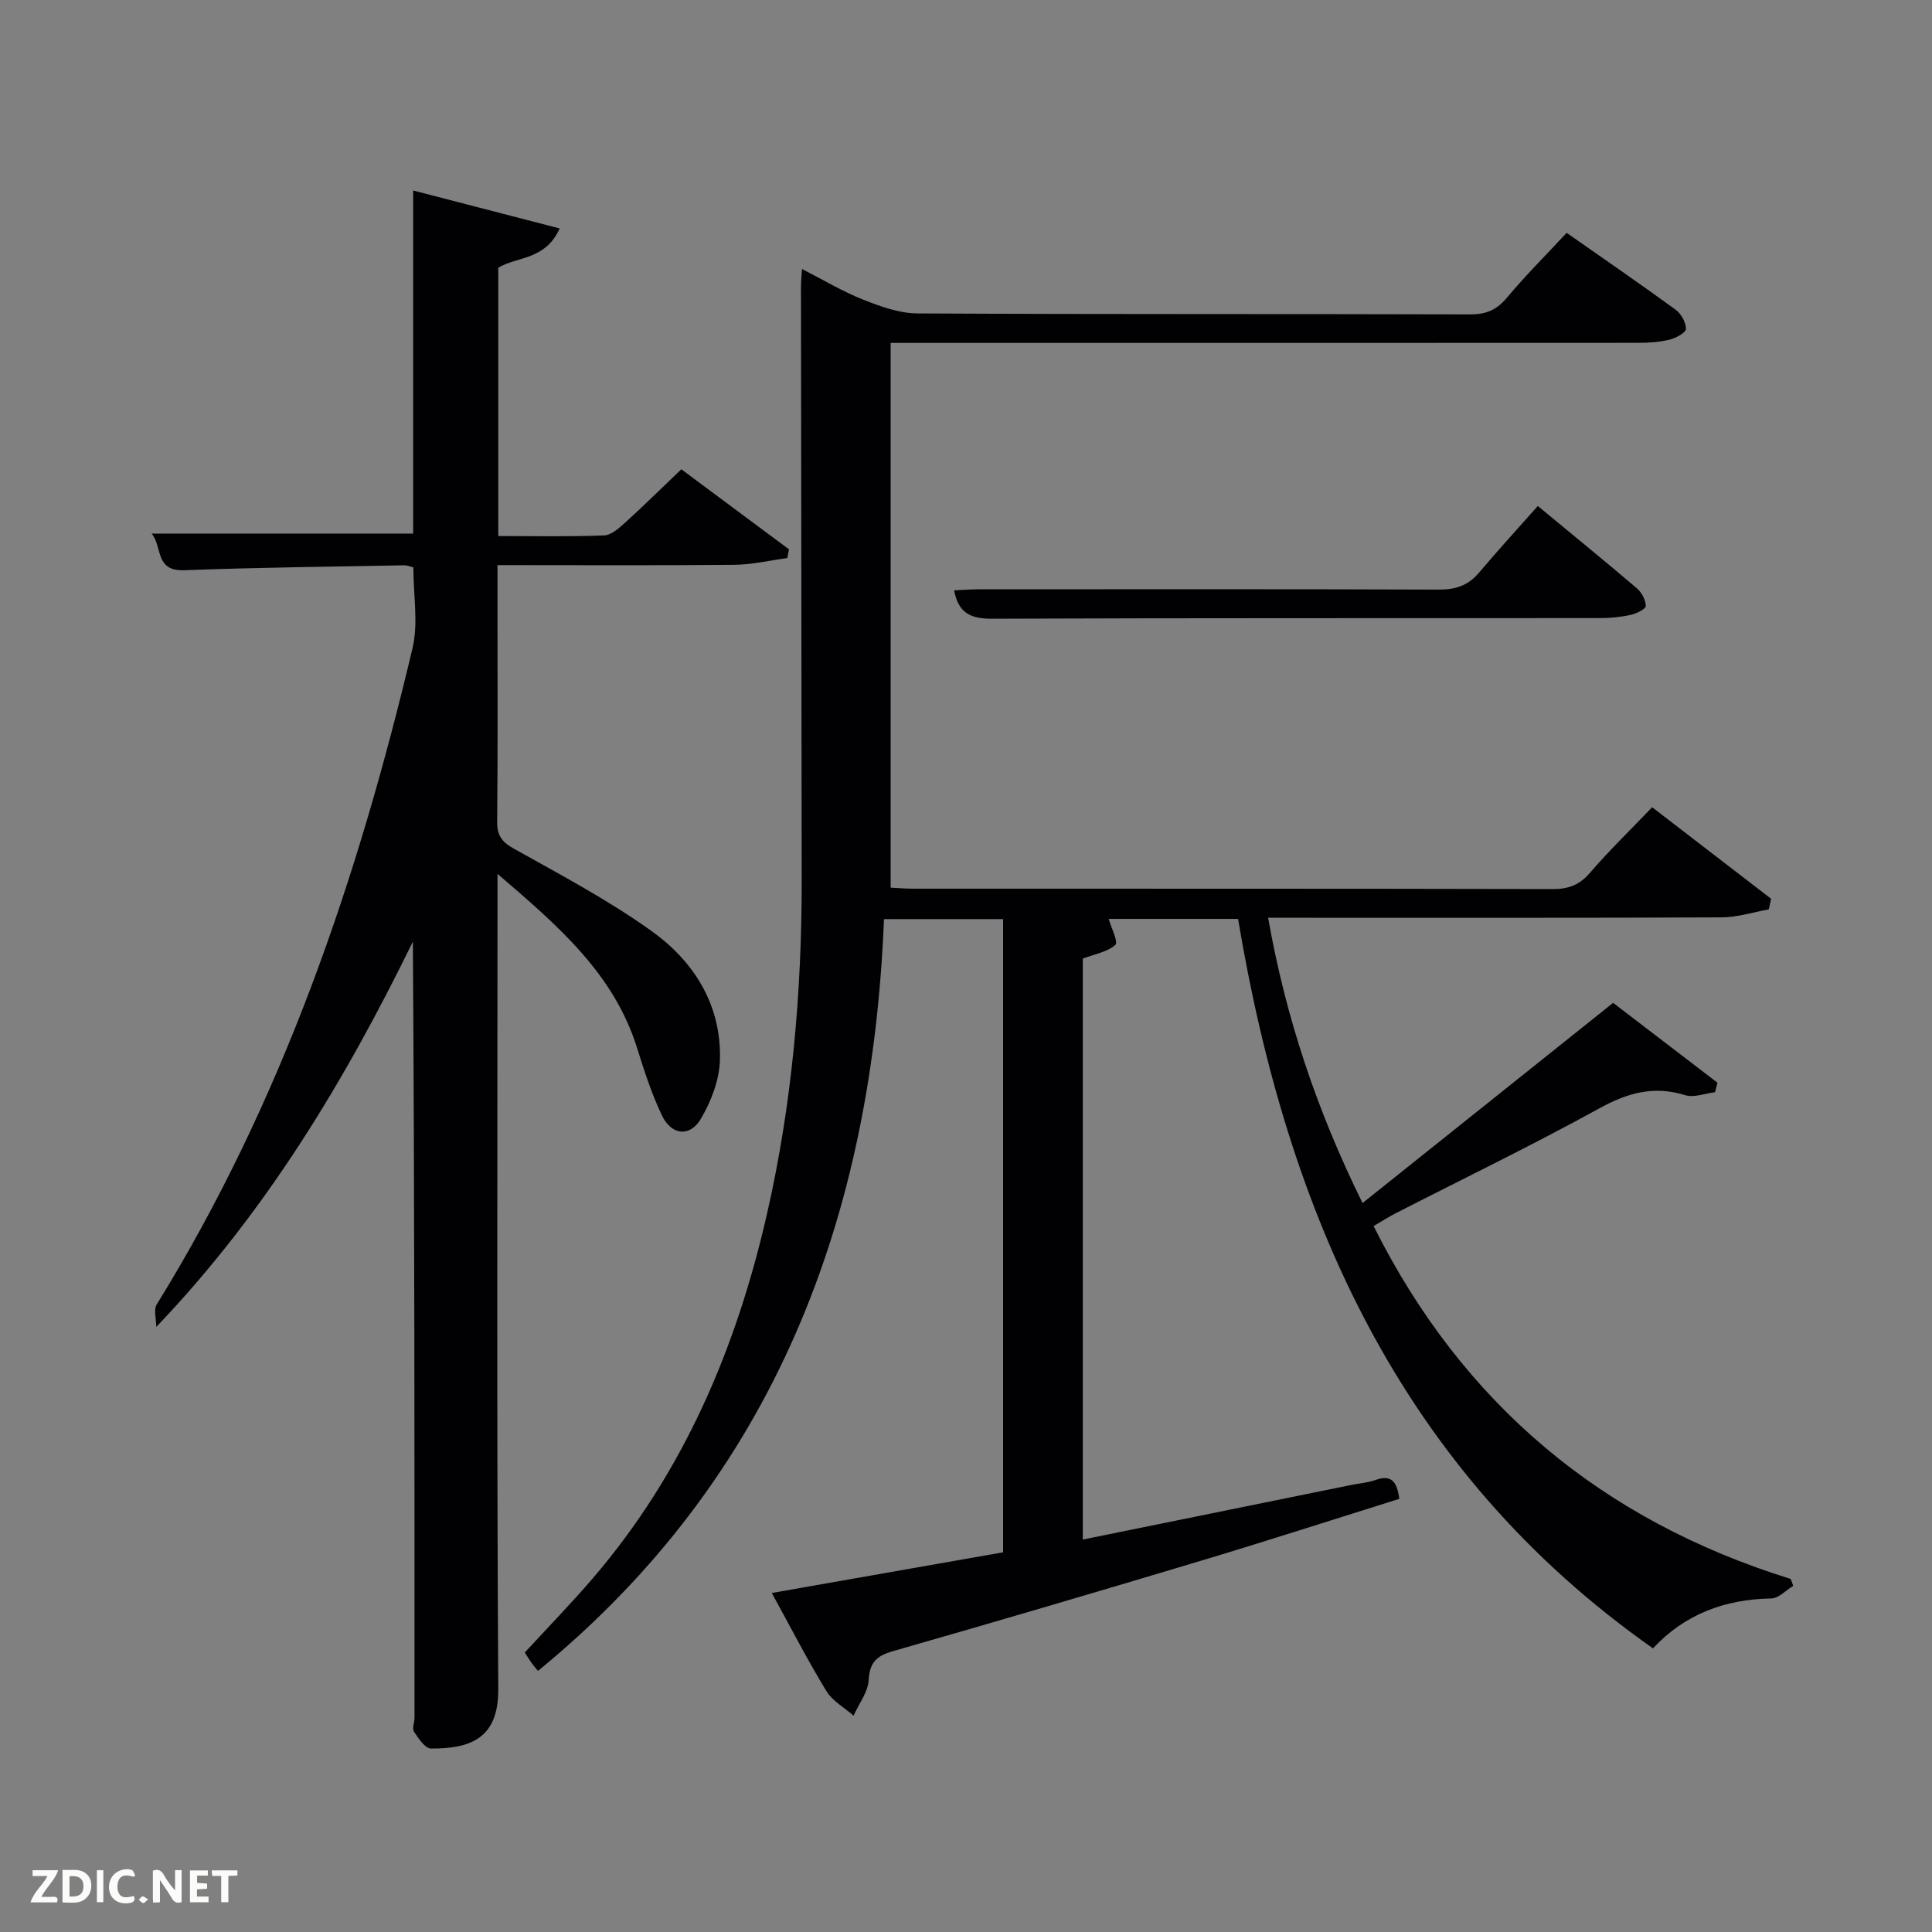 <svg enable-background="new 0 0 400 400" viewBox="0 0 400 400" xmlns="http://www.w3.org/2000/svg"><rect x="0" y="0" width="400" height="400" fill="#808080" stroke="none"/><path d="m371.27 328.33c-1.51.91-3 2.58-4.52 2.61-9.59.17-17.88 3.21-24.52 10.33-52.5-36.88-75.73-90.18-85.9-151.02-9.41 0-18.51 0-26.79 0 .49 1.73 2.04 4.79 1.39 5.37-1.71 1.51-4.38 1.94-6.75 2.84v120.29c18.75-3.81 37.23-7.57 55.72-11.33 1.63-.33 3.33-.44 4.87-1 3.35-1.22 4.48.4 4.94 3.9-13.58 4.25-27.14 8.63-40.78 12.73-21.29 6.39-42.61 12.67-63.97 18.78-3.4.97-4.9 2.27-5.11 6-.14 2.51-2.03 4.92-3.13 7.38-1.91-1.68-4.37-3.03-5.63-5.1-3.87-6.35-7.28-12.98-11.3-20.3 16.42-2.89 32.02-5.63 47.89-8.42 0-43.71 0-87.27 0-131.1-8.02 0-15.93 0-24.66 0-2.47 61.62-22.45 115.37-71.63 155.65-.4-.49-.84-.97-1.22-1.49-.48-.67-.91-1.37-1.52-2.31 4.73-5.15 9.58-10.12 14.1-15.39 18.84-21.97 29.77-47.76 36.11-75.7 5.14-22.63 7.14-45.6 7.12-68.76-.03-40.99-.11-81.98-.15-122.97 0-.98.11-1.96.21-3.63 4.44 2.27 8.41 4.66 12.65 6.34 3.58 1.42 7.49 2.84 11.26 2.86 38.16.21 76.32.08 114.48.2 3.31.01 5.5-.97 7.61-3.51 3.82-4.57 8.06-8.79 12.32-13.37 7.67 5.38 15.2 10.54 22.56 15.91 1.15.84 2.15 2.64 2.14 3.98-.01.78-2.09 1.9-3.4 2.22-2.06.51-4.26.66-6.41.66-49.47.03-98.96.02-148.46.02-2 0-3.99 0-6.39 0v112.78c1.45.07 3.05.21 4.64.21 44.16.01 88.32-.02 132.48.08 3.29.01 5.55-.89 7.72-3.42 3.89-4.53 8.2-8.69 12.82-13.52 8.32 6.4 16.48 12.67 24.63 18.95-.16.73-.32 1.47-.48 2.2-3.23.57-6.45 1.63-9.69 1.65-29.33.13-58.66.08-87.98.08-1.81 0-3.63 0-5.99 0 3.63 20.55 10 39.71 19.55 59.07 17.43-13.92 34.4-27.48 51.88-41.45 7.07 5.41 14.34 10.97 21.6 16.53-.17.66-.34 1.31-.5 1.97-2.08.25-4.37 1.18-6.2.61-6.52-2.03-11.97-.46-17.84 2.78-13.83 7.61-28.05 14.49-42.11 21.69-1.45.74-2.83 1.63-4.54 2.64 18.43 36.83 47.28 60.91 86.35 73.05.19.47.36.95.53 1.43z" fill="#010104"/><path d="m31.39 110.47h54.15c0-23.24 0-46.62 0-71.03 9.91 2.57 19.79 5.13 30.34 7.86-3.01 6.62-8.78 5.75-12.72 8.13v55.55c7.4 0 14.67.16 21.92-.13 1.53-.06 3.17-1.59 4.47-2.76 3.81-3.45 7.46-7.06 11.51-10.93 7.58 5.63 14.93 11.1 22.29 16.57-.12.6-.23 1.21-.35 1.81-3.64.49-7.27 1.36-10.91 1.4-16.15.15-32.29.06-49.09.06v9.09c0 14.66.08 29.32-.07 43.99-.03 2.89.95 4.23 3.5 5.65 9.68 5.42 19.58 10.65 28.56 17.1 8.81 6.33 14.44 15.4 14.06 26.75-.14 4.08-1.82 8.44-3.92 12.02-2.28 3.89-6.12 3.48-8.1-.69-2.12-4.46-3.66-9.23-5.14-13.97-4.83-15.41-16.39-25.3-28.89-36.02v6.37c0 54.15-.17 108.3.16 162.45.06 10.08-5.63 12.34-13.94 12.27-1.21-.01-2.59-2.09-3.5-3.47-.44-.67.1-1.94.1-2.93.01-53.48.01-106.95-.34-160.65-14.02 28.66-30.28 55.85-53.12 79.76 0-1.57-.61-3.51.09-4.65 25.99-42.05 41.64-88.14 52.96-135.87 1.23-5.18.17-10.91.17-16.73-.44-.1-1.2-.44-1.96-.43-15.14.29-30.29.44-45.42 1.02-6.22.24-4.49-4.79-6.81-7.59z" fill="#010104"/><path d="m318.39 104.76c7.73 6.4 14.18 11.64 20.49 17.03 1 .85 1.85 2.42 1.86 3.66.01.63-1.94 1.6-3.12 1.86-2.08.45-4.26.66-6.4.66-41.94.04-83.88-.04-125.81.13-4.31.02-6.97-1.06-7.87-5.87 1.61-.07 3.32-.22 5.03-.22 31.79-.01 63.57-.06 95.36.06 3.45.01 6.03-.85 8.26-3.48 3.95-4.67 8.09-9.2 12.2-13.83z" fill="#010104"/><g fill="#fbfcfa"><path d="m37.59 393.81c-.92.31-1.52.05-2-.78-.7-1.2-1.52-2.34-2.47-3.78v4.59c-.55.03-.95.05-1.41.07-.03-.37-.06-.64-.06-.91 0-1.91 0-3.81 0-5.7 1.13-.41 1.77-.03 2.29.91.62 1.11 1.38 2.14 2.31 3.19v-4.2h1.35v6.61z"/><path d="m12.94 393.88v-6.75c1.9.19 3.93-.54 5.37 1.29.8 1.01.78 2.88.03 3.97-1.37 1.97-3.4 1.51-5.4 1.49m1.45-1.22c2.04.12 2.92-.58 2.89-2.21-.03-1.51-.98-2.19-2.89-2z"/><path d="m11.81 393.87h-5.49c.68-2.18 2.47-3.48 3.51-5.45h-3.08v-1.21h5.29c-.71 2.13-2.44 3.48-3.47 5.51.86 0 1.63.04 2.39-.01.79-.05 1.14.21.85 1.16"/><path d="m39.33 393.86v-6.61h3.7v1.07h-2.22v1.52c.68.04 1.34.09 2.07.13v1.07c-.72.05-1.38.09-2.1.14v1.48h2.4v1.19h-3.85z"/><path d="m27.71 388.56c-1.15-.3-2.46-.61-3.1.64-.37.73-.41 1.93-.06 2.67.63 1.35 1.99.93 3.17.68.35.94-.01 1.32-.93 1.46-1.62.25-3.05-.27-3.76-1.48-.72-1.24-.6-3.03.31-4.17.88-1.11 2.71-1.7 4-1.16.32.13.44.74.65 1.12-.1.08-.19.16-.28.24"/><path d="m49.15 387.24v1.07c-.59.02-1.17.05-1.87.08v5.44h-1.48v-5.44h-1.85c-.05-.4-.08-.73-.13-1.15z"/><path d="m20.06 387.21h1.33v6.62h-1.33z"/><path d="m30.68 393.25c-.49.38-.8.79-1.05.76-.32-.05-.6-.45-.9-.7.26-.24.51-.64.8-.67.29-.04.62.3 1.15.61"/></g></svg>
